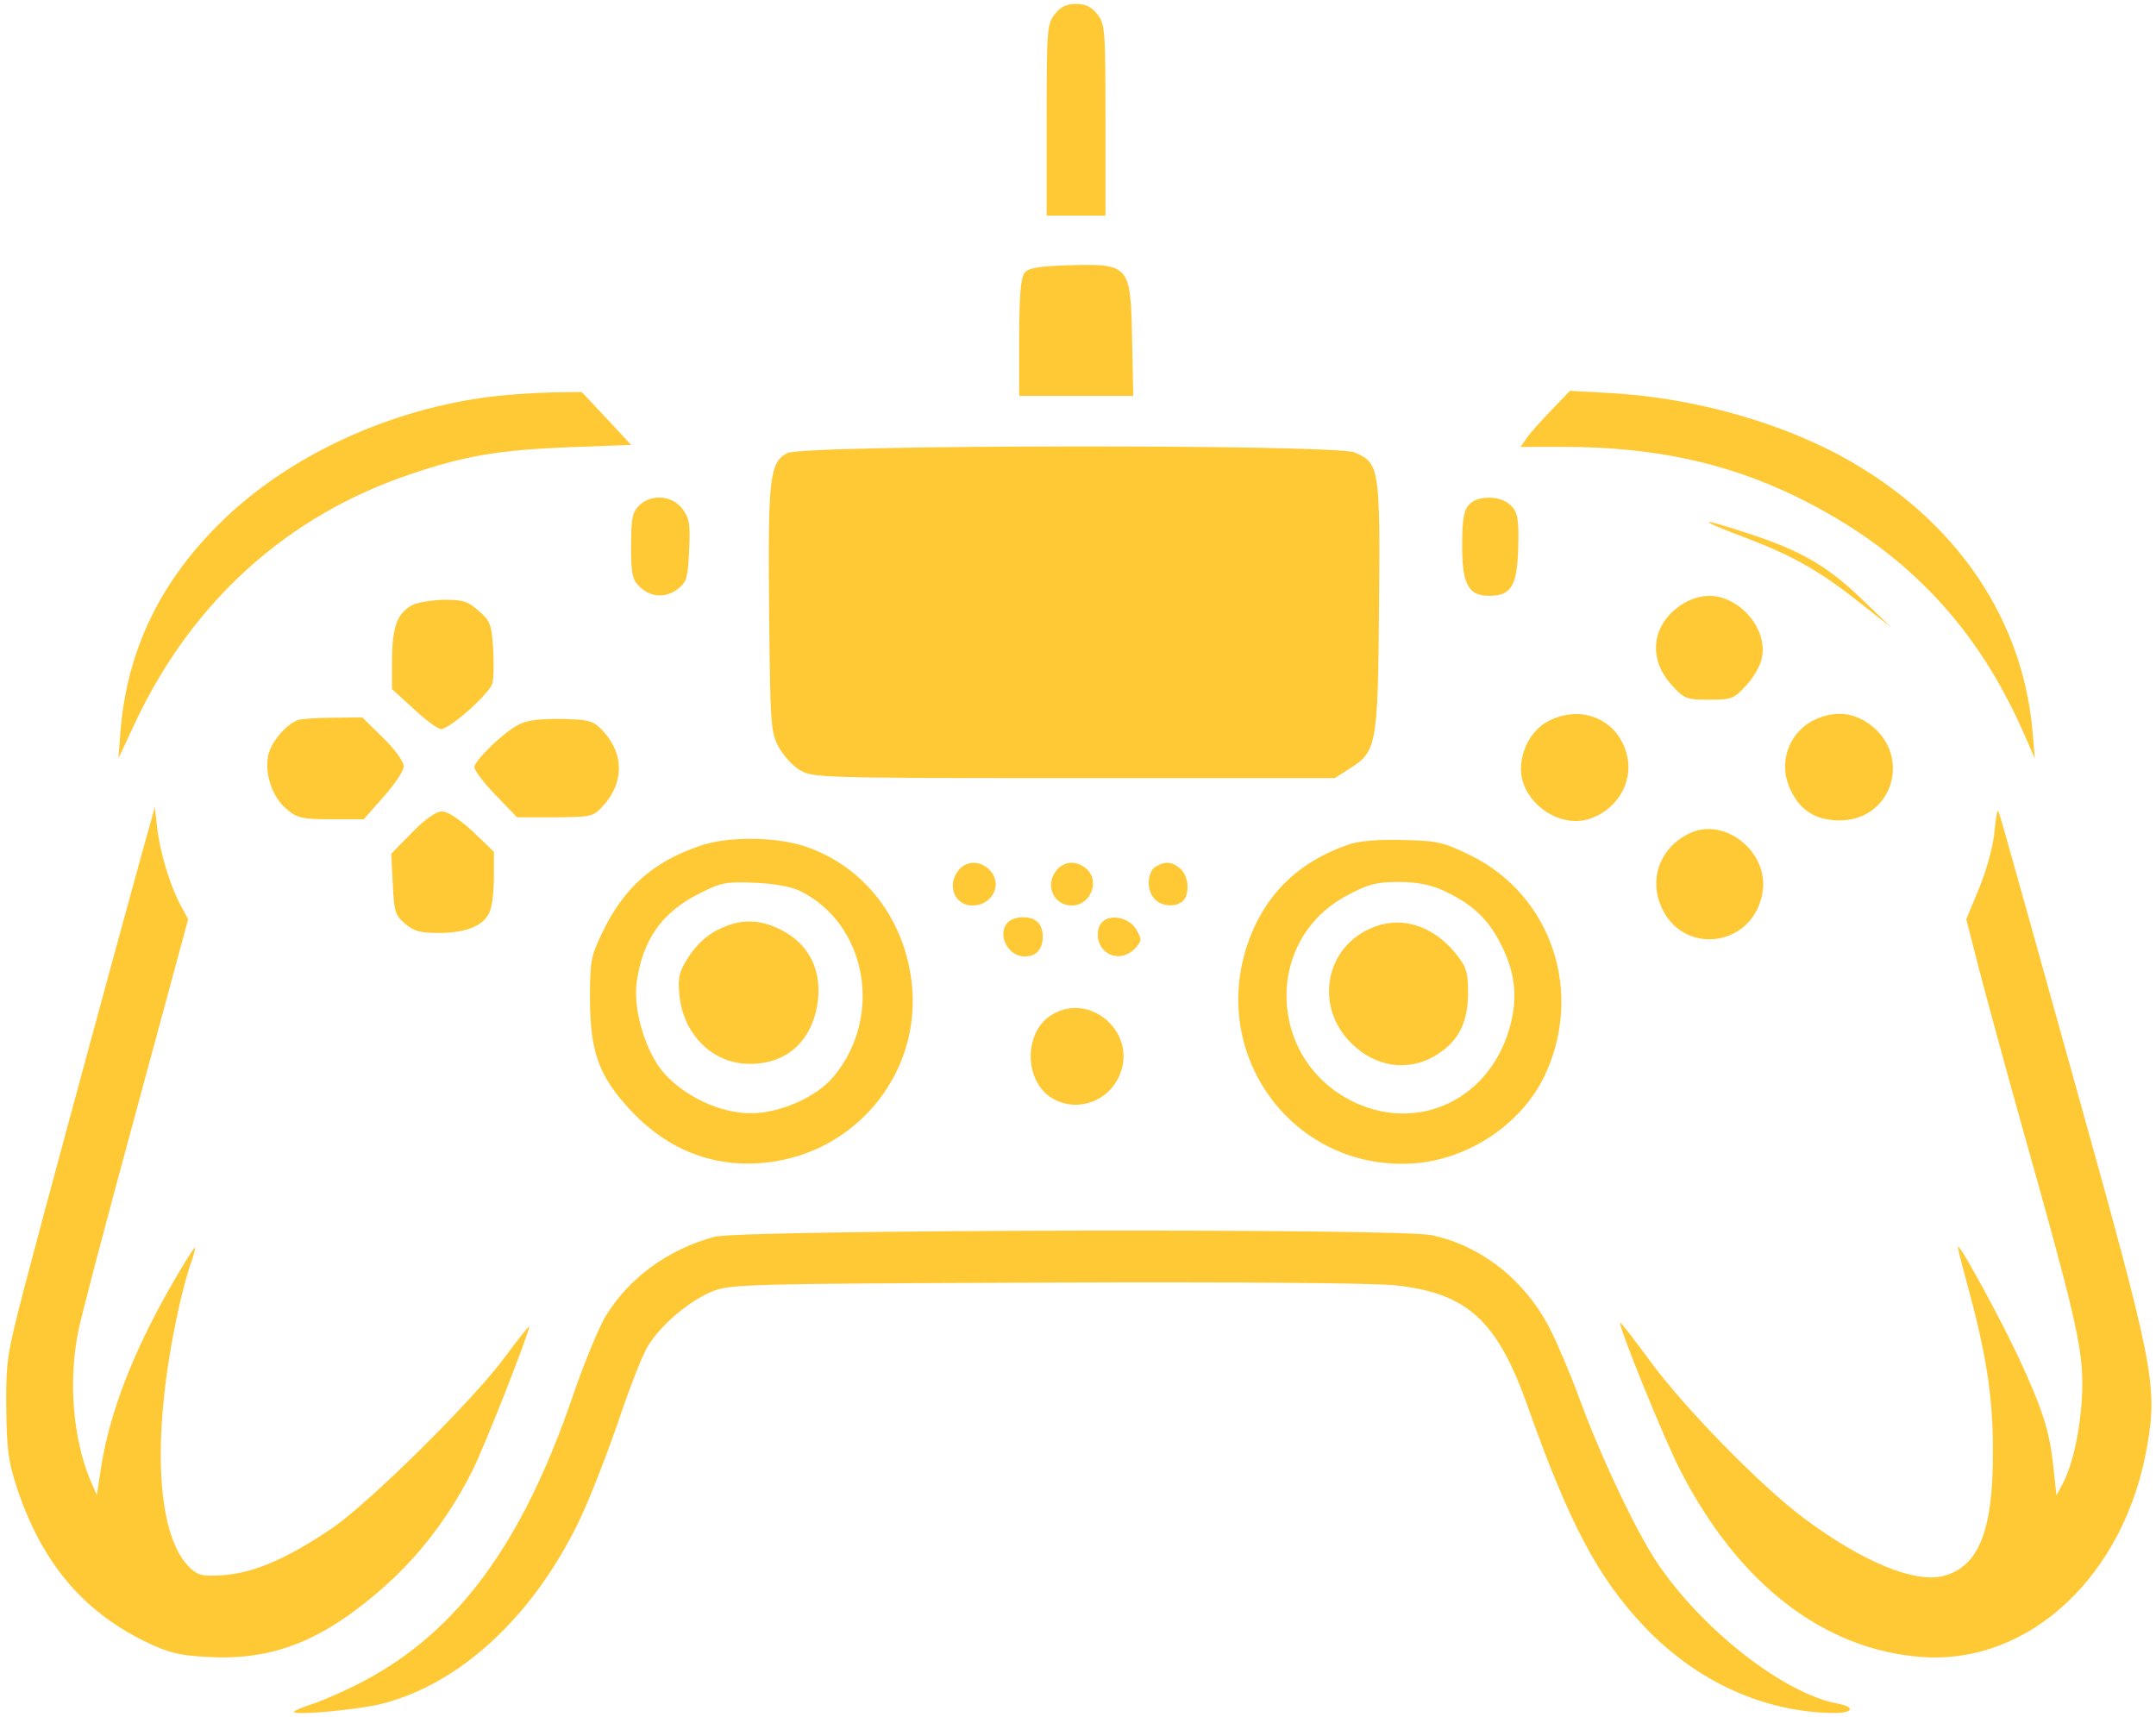 <?xml version="1.0" standalone="no"?>
<!DOCTYPE svg PUBLIC "-//W3C//DTD SVG 20010904//EN"
 "http://www.w3.org/TR/2001/REC-SVG-20010904/DTD/svg10.dtd">
<svg version="1.0" xmlns="http://www.w3.org/2000/svg"
 width="550pt" height="438pt" viewBox="0 0 550 438"
 preserveAspectRatio="xMidYMid meet">

<g transform="translate(0,438) scale(0.1,-0.1)"
fill="#FFC936" stroke="none">
<path d="M2691 4344 c-20 -25 -21 -39 -21 -270 l0 -244 75 0 75 0 0 244 c0
231 -1 245 -21 270 -15 19 -30 26 -54 26 -24 0 -39 -7 -54 -26z"/>
<path d="M2715 3703 c-70 -3 -93 -7 -102 -20 -9 -12 -13 -62 -13 -165 l0 -148
146 0 145 0 -3 145 c-4 192 -5 193 -173 188z"/>
<path d="M1260 3369 c-257 -30 -514 -146 -688 -313 -162 -155 -249 -335 -265
-546 l-5 -65 43 92 c145 308 387 527 701 633 138 47 227 62 401 69 l163 6 -63
68 -63 67 -74 -1 c-41 -1 -109 -5 -150 -10z"/>
<path d="M3958 3334 c-26 -27 -55 -59 -63 -71 l-16 -23 108 0 c227 0 413 -39
591 -125 271 -131 457 -321 579 -593 l34 -77 -6 70 c-27 305 -216 565 -520
718 -161 80 -362 133 -553 144 l-107 6 -47 -49z"/>
<path d="M2008 3224 c-45 -24 -49 -64 -46 -402 3 -289 4 -309 24 -347 12 -22
36 -49 55 -60 33 -19 52 -20 699 -20 l665 0 36 23 c71 44 74 58 77 414 3 355
1 367 -63 394 -52 21 -1407 20 -1447 -2z"/>
<path d="M1630 3090 c-17 -17 -20 -33 -20 -103 0 -74 3 -86 23 -105 29 -27 67
-28 98 -3 21 16 24 30 27 98 3 68 1 81 -18 106 -27 34 -80 37 -110 7z"/>
<path d="M3747 3092 c-13 -14 -17 -39 -17 -105 0 -98 16 -127 69 -127 56 0 71
25 74 121 2 73 -1 90 -17 108 -25 27 -86 29 -109 3z"/>
<path d="M4448 3010 c127 -48 193 -86 297 -168 l80 -63 -76 73 c-87 84 -156
124 -289 167 -130 43 -136 38 -12 -9z"/>
<path d="M4289 2837 c-76 -50 -86 -138 -24 -205 32 -35 37 -37 95 -37 58 0 63
2 95 37 19 20 37 52 40 72 14 73 -58 156 -135 156 -22 0 -51 -9 -71 -23z"/>
<path d="M1051 2836 c-38 -21 -50 -55 -51 -137 l0 -77 56 -51 c30 -28 61 -51
69 -51 22 0 125 91 131 117 4 13 4 53 2 90 -4 59 -7 69 -36 94 -28 25 -40 29
-90 29 -31 -1 -68 -7 -81 -14z"/>
<path d="M3949 2540 c-41 -22 -69 -71 -69 -122 0 -80 90 -149 168 -129 73 20
119 92 103 162 -21 93 -116 134 -202 89z"/>
<path d="M4634 2546 c-69 -30 -99 -109 -68 -177 24 -55 64 -81 124 -82 143 -2
192 177 68 253 -38 23 -80 25 -124 6z"/>
<path d="M760 2543 c-31 -11 -70 -58 -76 -91 -9 -48 11 -106 47 -136 27 -23
39 -26 114 -26 l83 0 51 58 c28 31 51 66 51 77 0 12 -23 44 -53 73 l-53 52
-74 -1 c-41 0 -82 -3 -90 -6z"/>
<path d="M1364 2543 c-32 -3 -54 -15 -98 -54 -31 -28 -56 -57 -56 -66 0 -8 24
-40 54 -71 l55 -57 97 0 c95 1 97 1 125 32 50 57 51 128 0 185 -24 27 -35 31
-82 33 -30 2 -72 1 -95 -2z"/>
<path d="M362 2203 c-85 -308 -258 -947 -300 -1108 -44 -170 -47 -187 -46
-305 1 -107 5 -137 27 -205 63 -190 167 -314 326 -392 62 -30 87 -36 160 -40
154 -9 275 34 412 146 111 89 197 197 263 327 31 61 146 353 146 370 0 3 -28
-32 -62 -78 -81 -110 -343 -369 -440 -436 -112 -76 -196 -113 -274 -120 -57
-4 -67 -2 -89 18 -85 80 -99 328 -35 635 10 50 26 110 34 134 9 24 15 46 13
48 -2 1 -31 -45 -65 -105 -94 -165 -151 -315 -173 -448 l-12 -78 -17 39 c-44
105 -56 254 -30 380 6 33 72 283 146 555 l134 495 -19 35 c-27 50 -53 136 -60
198 l-6 53 -33 -118z"/>
<path d="M1051 2256 l-53 -54 4 -77 c3 -70 6 -80 31 -101 23 -20 39 -24 88
-24 70 0 116 20 129 56 6 14 10 54 10 88 l0 63 -54 52 c-34 31 -64 51 -78 51
-15 0 -43 -19 -77 -54z"/>
<path d="M5087 2250 c-4 -34 -21 -95 -39 -138 l-32 -77 32 -125 c18 -69 68
-253 112 -410 130 -461 152 -553 152 -650 0 -91 -21 -200 -49 -253 l-17 -32
-8 75 c-10 91 -27 144 -89 278 -45 96 -146 282 -154 282 -2 0 8 -39 21 -87 50
-182 68 -292 68 -433 1 -204 -36 -296 -125 -320 -73 -20 -207 35 -356 146
-109 81 -304 280 -393 401 -41 56 -76 101 -77 99 -6 -6 114 -302 155 -380 148
-287 364 -454 613 -473 276 -21 521 209 577 541 26 154 16 203 -183 916 -214
767 -195 700 -199 700 -2 0 -6 -27 -9 -60z"/>
<path d="M4314 2256 c-74 -33 -107 -109 -79 -182 52 -137 242 -112 262 34 13
99 -95 186 -183 148z"/>
<path d="M1785 2222 c-120 -41 -194 -107 -249 -222 -29 -60 -31 -73 -31 -170
1 -136 23 -196 105 -284 102 -108 229 -152 372 -128 213 37 363 229 345 442
-14 169 -119 308 -271 360 -76 26 -200 27 -271 2z m256 -115 c171 -84 213
-322 85 -474 -43 -52 -137 -93 -211 -93 -76 0 -165 41 -219 100 -48 53 -81
161 -72 233 15 109 64 179 159 227 57 29 69 31 142 28 50 -2 94 -10 116 -21z"/>
<path d="M1831 2008 c-28 -14 -54 -38 -73 -67 -26 -40 -29 -53 -25 -99 10
-102 86 -177 181 -176 97 0 162 63 173 166 8 84 -31 150 -110 183 -50 21 -94
19 -146 -7z"/>
<path d="M3445 2227 c-136 -45 -224 -134 -266 -266 -89 -287 129 -568 425
-549 141 9 277 100 336 223 101 212 19 460 -187 562 -69 34 -84 38 -172 40
-60 2 -111 -2 -136 -10z m235 -118 c66 -30 106 -64 137 -116 41 -71 54 -133
42 -201 -37 -203 -227 -307 -404 -224 -223 106 -233 417 -16 529 53 28 73 33
129 33 46 0 81 -7 112 -21z"/>
<path d="M3507 2016 c-132 -49 -158 -216 -47 -309 63 -54 145 -59 211 -14 51
34 74 81 74 153 0 55 -4 67 -31 101 -57 70 -134 96 -207 69z"/>
<path d="M2447 2162 c-33 -37 -13 -92 33 -92 54 0 80 58 42 93 -24 22 -55 21
-75 -1z"/>
<path d="M2697 2162 c-33 -37 -11 -92 37 -92 48 0 73 62 38 93 -24 22 -55 21
-75 -1z"/>
<path d="M2948 2169 c-22 -13 -24 -62 -2 -83 18 -19 55 -21 72 -4 18 18 14 63
-6 81 -21 19 -39 21 -64 6z"/>
<path d="M2572 2028 c-30 -30 -2 -88 42 -88 29 0 46 18 46 50 0 33 -17 50 -50
50 -14 0 -31 -5 -38 -12z"/>
<path d="M2812 2028 c-17 -17 -15 -53 4 -72 22 -22 57 -20 80 5 17 19 17 23 3
47 -16 30 -65 42 -87 20z"/>
<path d="M2688 1794 c-79 -42 -78 -178 2 -219 64 -33 142 -2 168 67 40 104
-74 205 -170 152z"/>
<path d="M1823 1225 c-121 -33 -220 -106 -280 -206 -17 -30 -55 -121 -83 -204
-128 -373 -293 -597 -531 -723 -41 -22 -98 -47 -126 -57 -29 -9 -53 -19 -53
-22 0 -10 173 6 230 22 195 52 376 219 493 456 26 52 71 167 102 256 30 90 65
180 79 201 34 54 104 113 162 137 47 19 77 20 852 23 483 2 839 -1 892 -7 184
-20 260 -90 338 -311 105 -296 178 -434 296 -559 134 -141 306 -219 484 -221
50 0 56 15 10 24 -136 25 -343 186 -459 357 -53 78 -144 269 -199 419 -23 63
-58 145 -77 182 -64 123 -174 210 -301 237 -85 18 -1761 14 -1829 -4z"/>
</g>
</svg>
